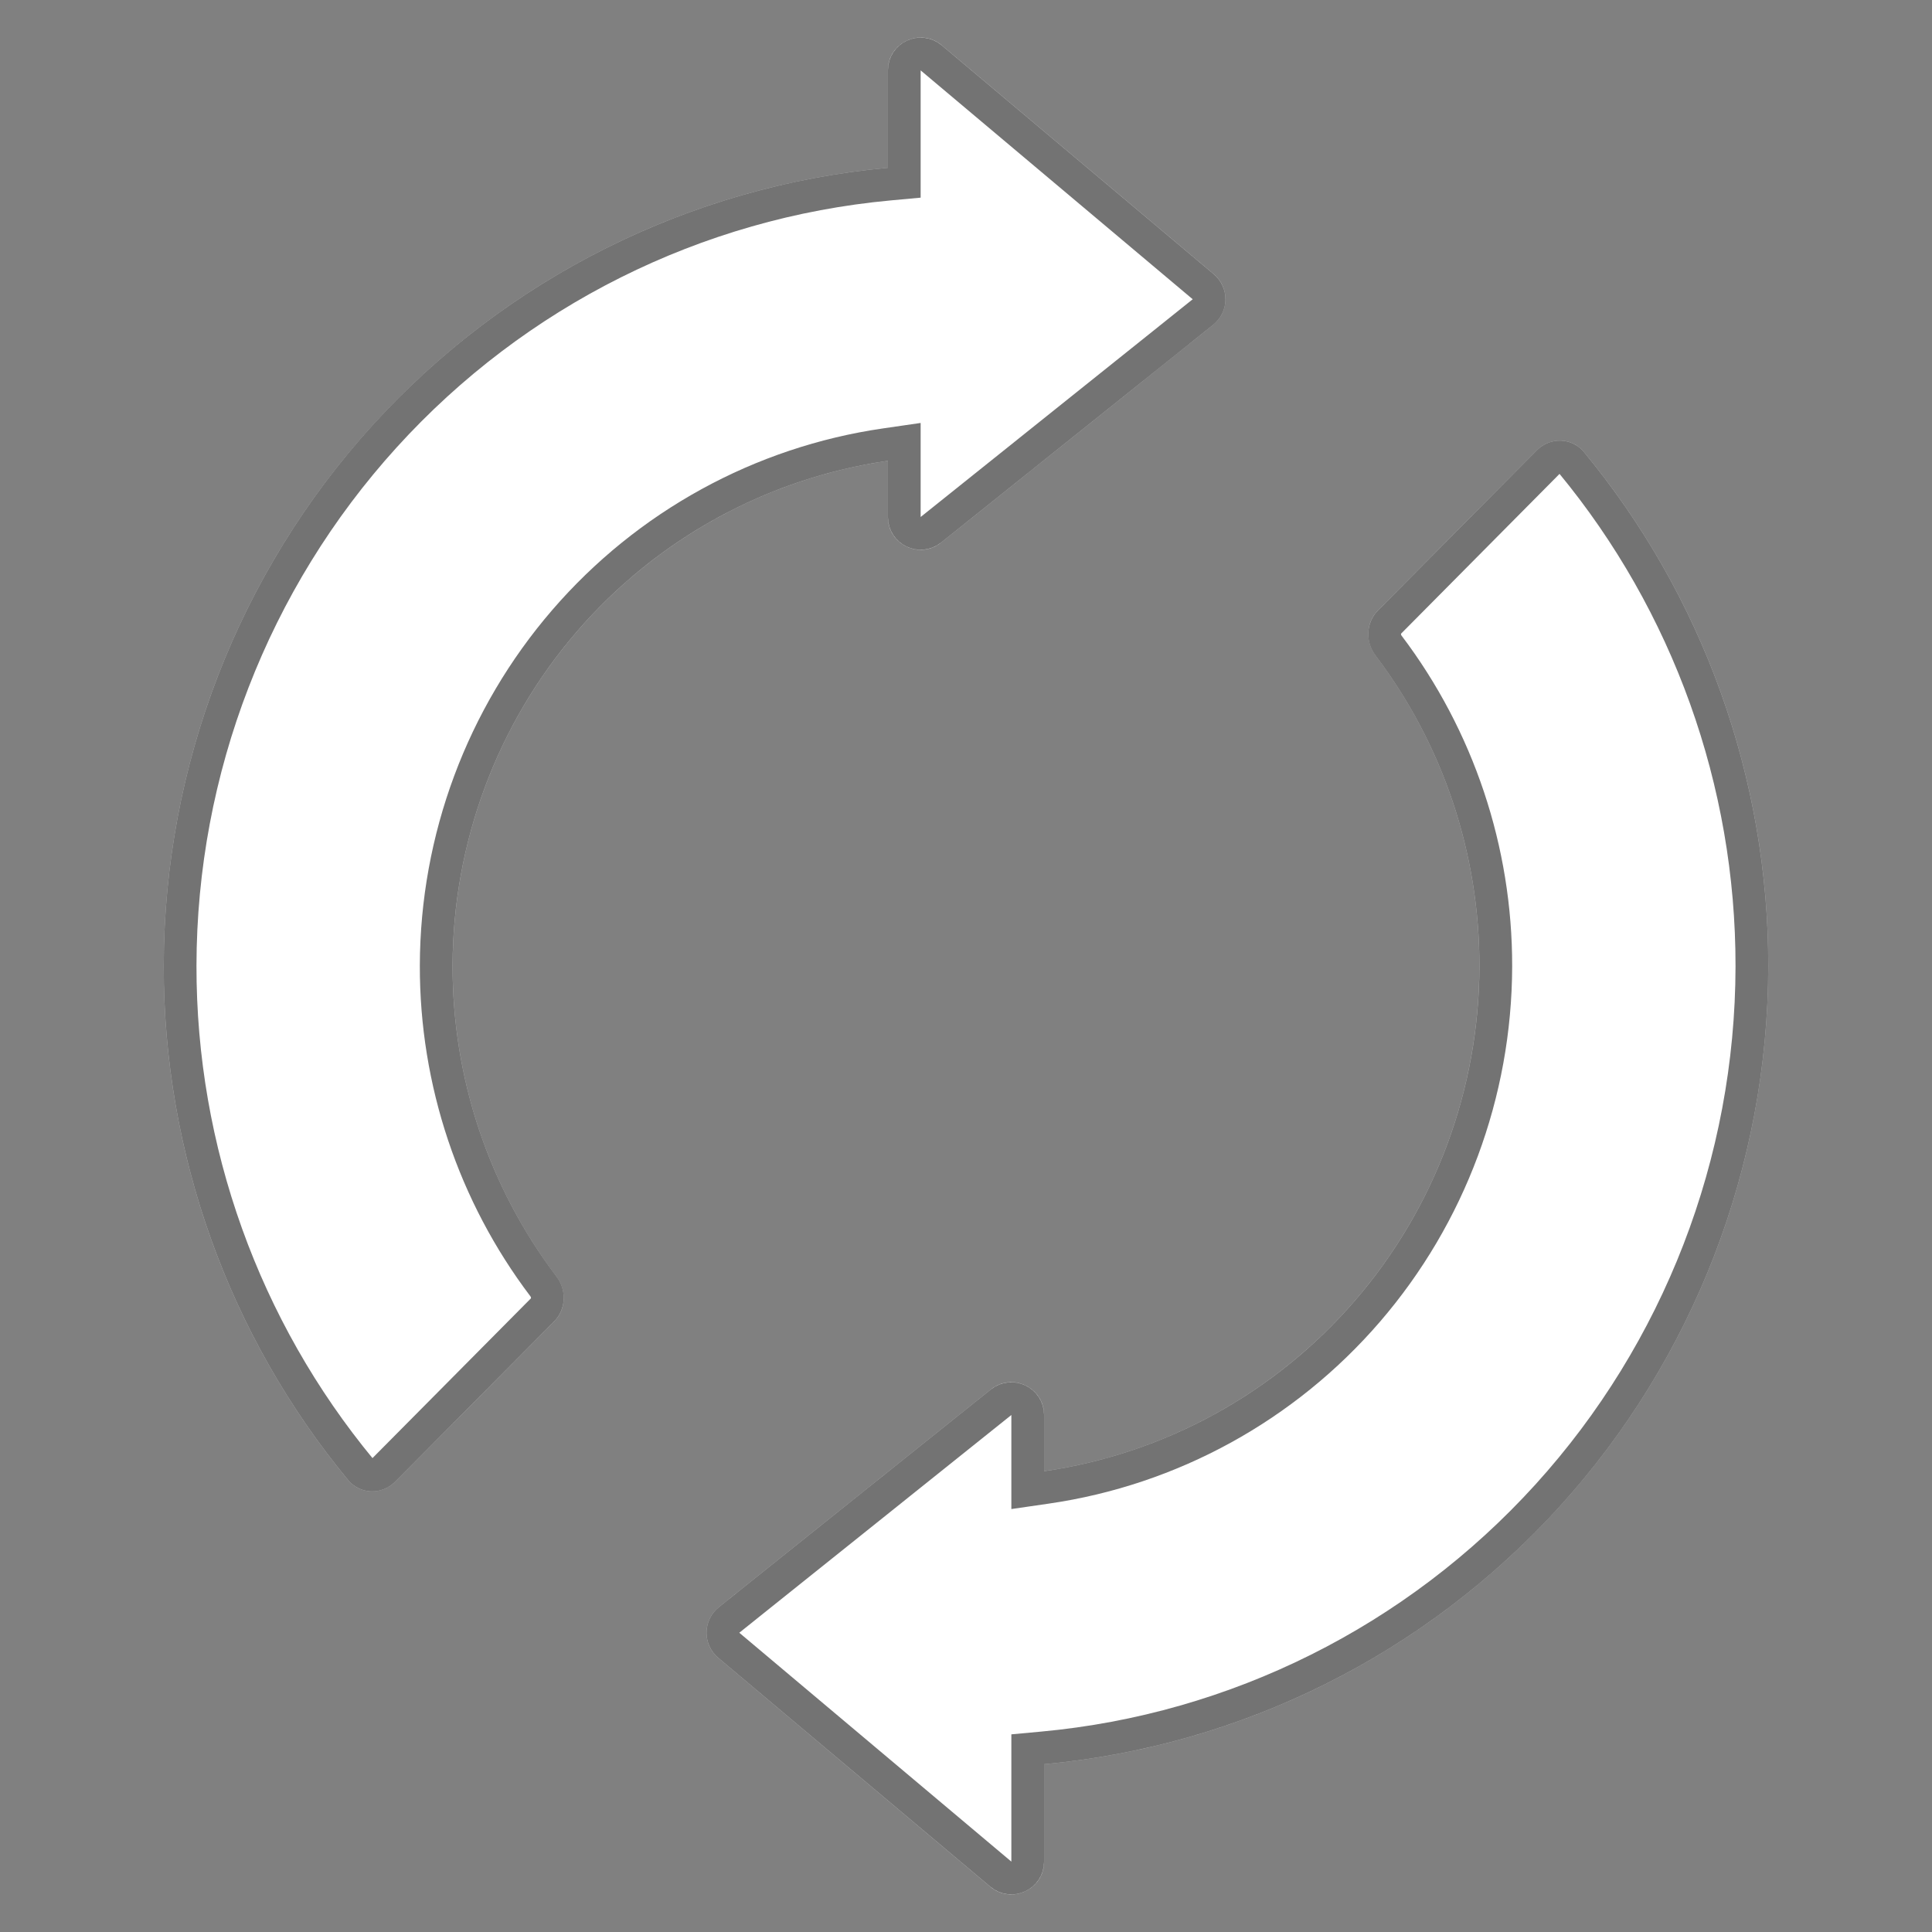 <svg width="59" height="59" viewBox="0 0 59 59" fill="none" xmlns="http://www.w3.org/2000/svg">
<rect x="0" y="0" width="59" height="59" fill="#808080" stroke="none"/>
<path d="M27.115 2.148C27.115 1.298 28.108 0.836 28.759 1.383L37.068 8.373C37.55 8.779 37.541 9.525 37.048 9.919L28.74 16.569C28.085 17.093 27.115 16.627 27.115 15.788V14.072C23.431 14.605 20.06 16.456 17.619 19.286C15.178 22.116 13.831 25.736 13.822 29.485C13.813 32.924 14.934 36.262 16.994 38.984C17.308 39.399 17.289 39.985 16.923 40.355L12.067 45.25C11.663 45.657 10.998 45.642 10.632 45.2C6.992 40.797 4.991 35.238 5 29.486C5.009 23.38 7.282 17.498 11.373 12.992C15.463 8.485 21.077 5.679 27.115 5.124V2.148Z" fill="white"/>
<path d="M28.436 1.766C28.111 1.492 27.615 1.723 27.615 2.148V5.58L27.16 5.622C21.248 6.166 15.75 8.913 11.743 13.327C7.736 17.741 5.509 23.505 5.5 29.487C5.492 35.122 7.452 40.569 11.018 44.882C11.186 45.085 11.505 45.105 11.712 44.898L16.567 40.003C16.746 39.823 16.771 39.516 16.596 39.285C14.469 36.476 13.313 33.033 13.321 29.483C13.331 25.616 14.721 21.88 17.24 18.959C19.759 16.038 23.239 14.128 27.043 13.577L27.615 13.494V15.788C27.615 16.207 28.099 16.44 28.427 16.179L36.736 9.529C36.983 9.332 36.986 8.959 36.745 8.756L28.436 1.766Z" stroke="black" stroke-opacity="0.55"/>
<path d="M31.885 56.852C31.885 57.702 30.892 58.164 30.241 57.617L21.933 50.627C21.45 50.221 21.459 49.475 21.951 49.081L30.26 42.431C30.915 41.907 31.885 42.373 31.885 43.212V44.928C35.569 44.395 38.94 42.544 41.381 39.714C43.822 36.884 45.169 33.264 45.178 29.515C45.187 26.076 44.066 22.738 42.006 20.016C41.692 19.601 41.711 19.015 42.077 18.645L46.933 13.75C47.337 13.343 48.002 13.357 48.368 13.8C52.008 18.203 54.009 23.762 54 29.514C53.991 35.62 51.718 41.502 47.627 46.008C43.537 50.515 37.923 53.321 31.885 53.876V56.852Z" fill="white"/>
<path d="M30.564 57.234C30.889 57.508 31.385 57.277 31.385 56.852V53.42L31.84 53.378C37.752 52.834 43.25 50.087 47.257 45.673C51.264 41.259 53.491 35.495 53.5 29.513C53.508 23.878 51.548 18.431 47.982 14.118C47.814 13.915 47.495 13.895 47.288 14.102L42.433 18.997C42.254 19.177 42.229 19.484 42.404 19.715C44.531 22.524 45.687 25.967 45.679 29.517C45.669 33.384 44.279 37.12 41.76 40.041C39.241 42.962 35.761 44.872 31.957 45.423L31.385 45.506V43.212C31.385 42.793 30.901 42.56 30.573 42.821L22.264 49.471C22.017 49.668 22.014 50.041 22.255 50.244L30.564 57.234Z" stroke="black" stroke-opacity="0.55"/>
</svg>
